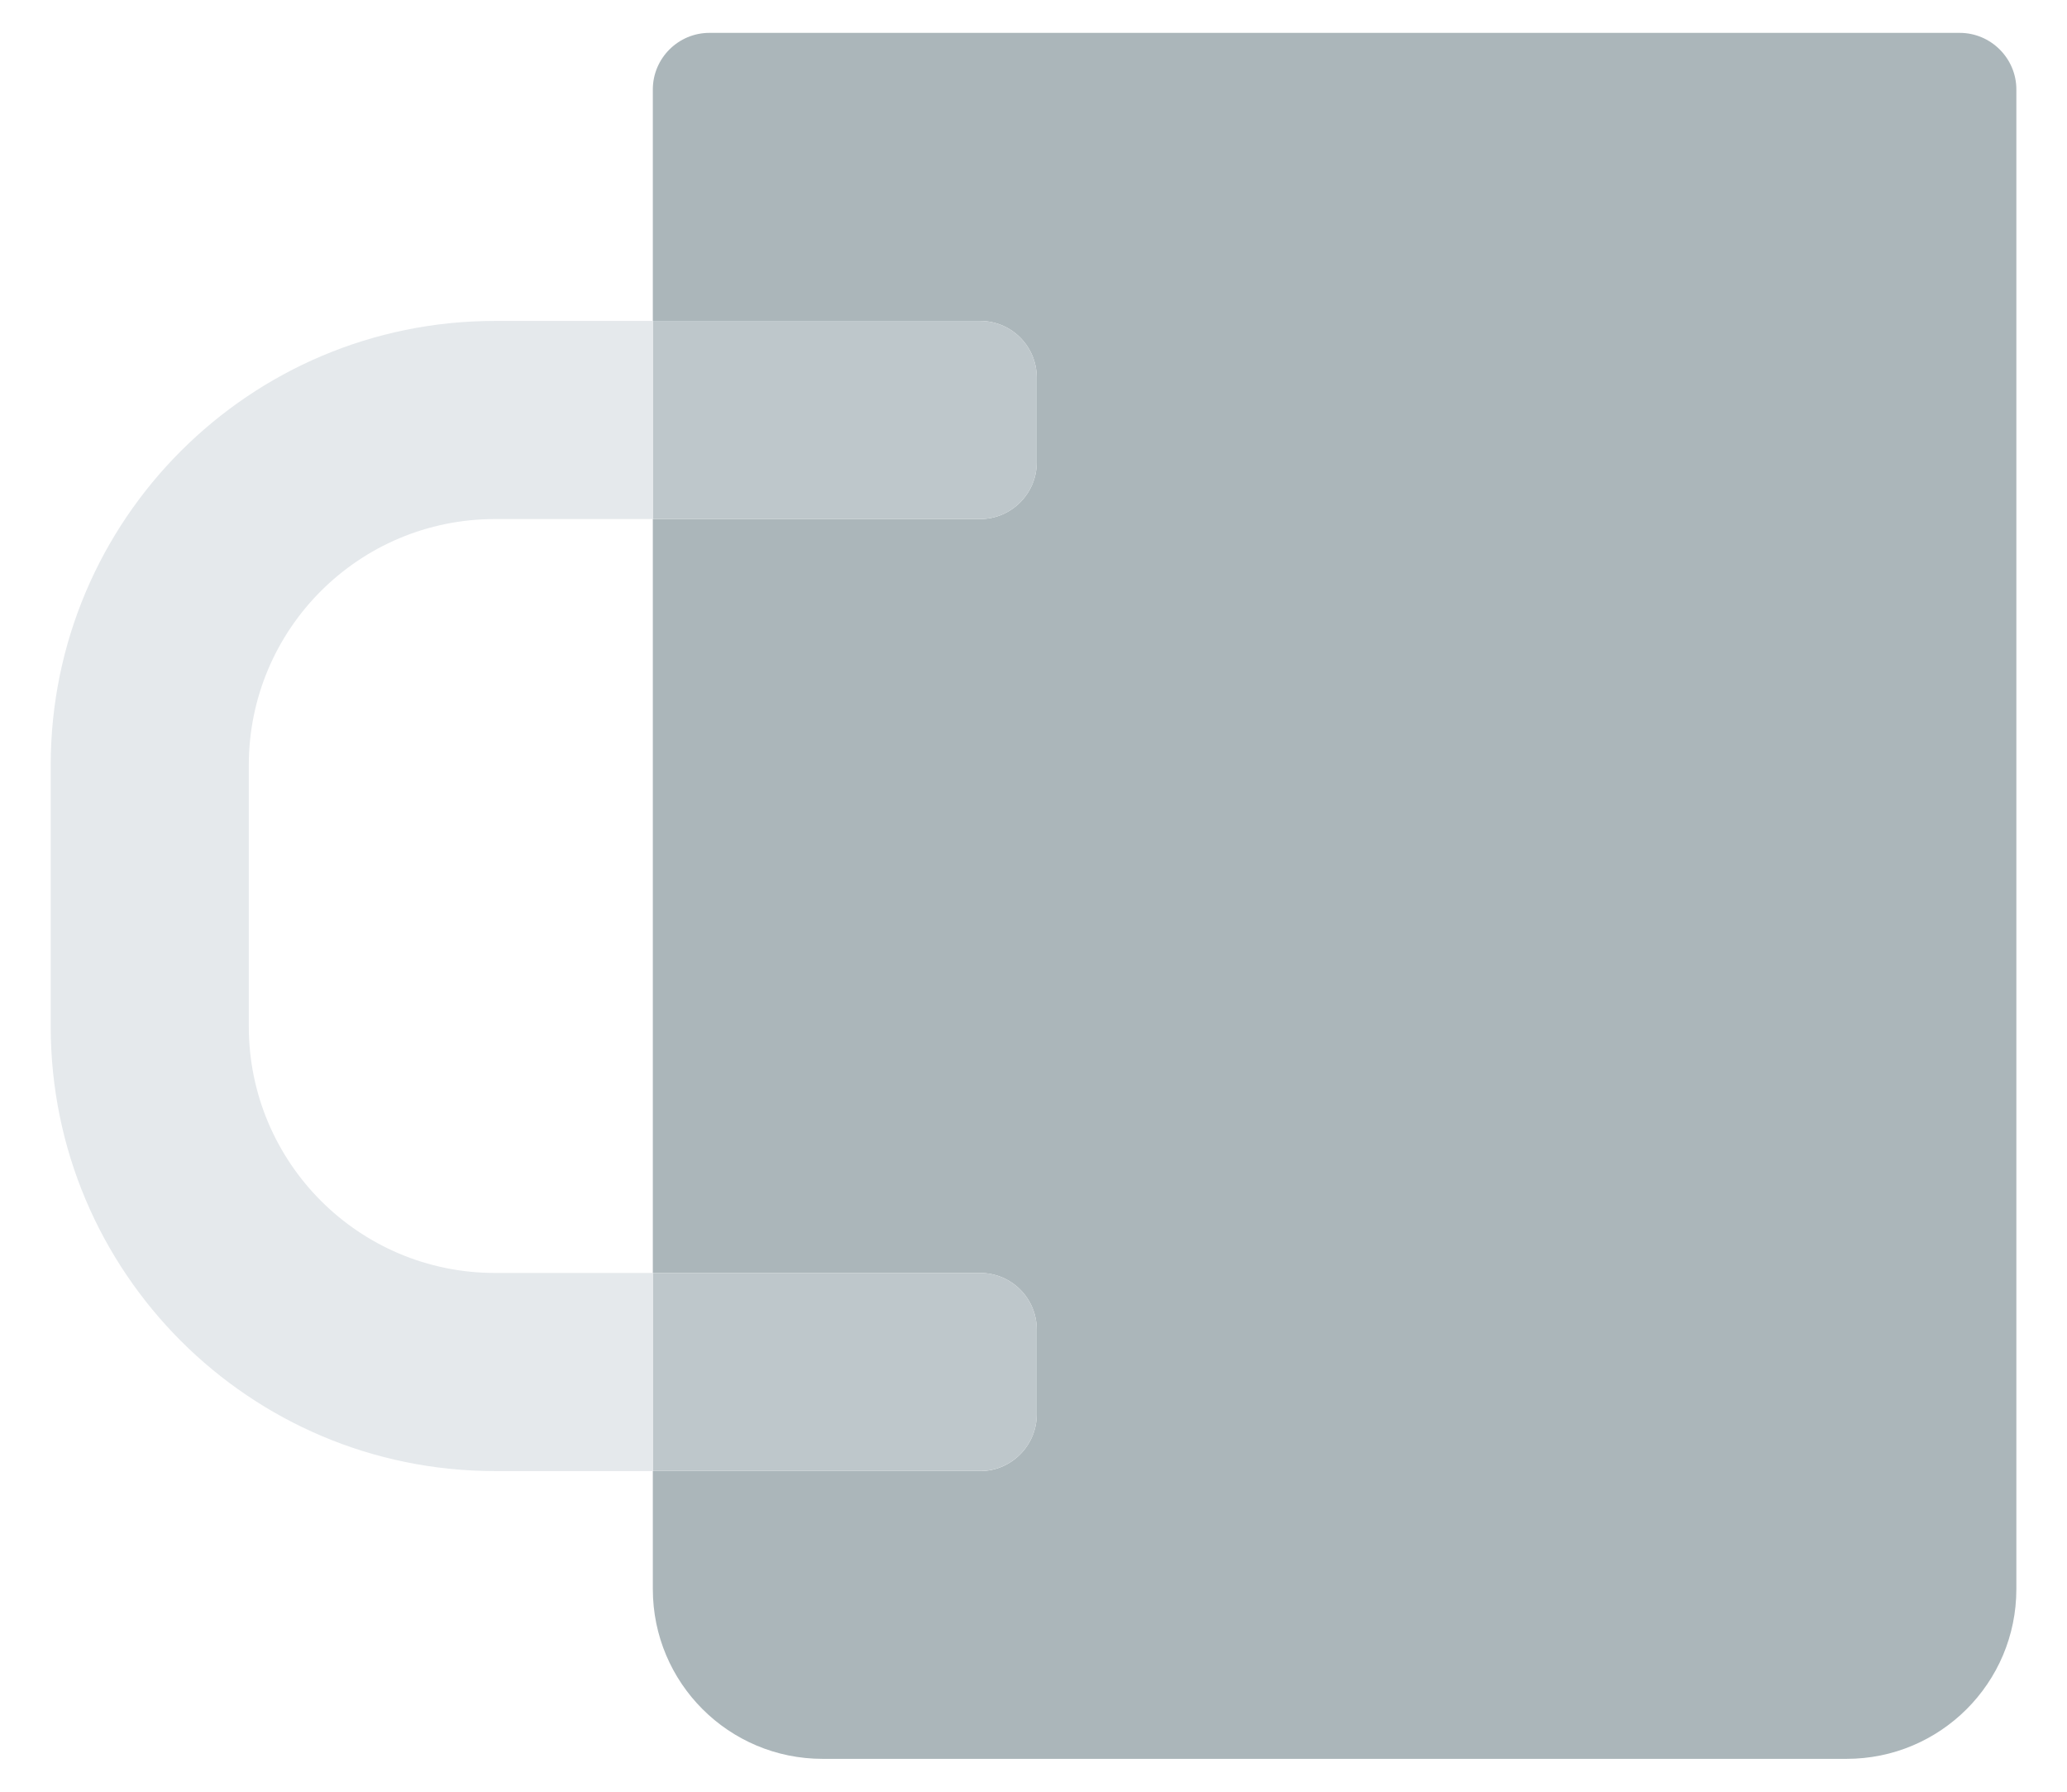 <svg width="30" height="26" viewBox="0 0 30 26" fill="none" xmlns="http://www.w3.org/2000/svg">
<path d="M29.265 1.298V23.059C29.265 24.423 28.16 25.523 26.801 25.523H11.939C10.579 25.523 9.475 24.423 9.475 23.059V21.347H14.226C14.678 21.347 15.047 20.977 15.047 20.525V19.293C15.047 18.837 14.678 18.472 14.226 18.472H9.475V7.532H14.226C14.678 7.532 15.047 7.162 15.047 6.711V5.479C15.047 5.023 14.678 4.657 14.226 4.657H9.475V1.298C9.475 0.846 9.844 0.477 10.296 0.477H28.443C28.895 0.477 29.265 0.846 29.265 1.298Z" fill="#ABB6BA"/>
<path d="M15.047 19.293V20.525C15.047 20.977 14.678 21.346 14.226 21.346H9.475V18.472H14.226C14.678 18.472 15.047 18.837 15.047 19.293Z" fill="#BEC7CB"/>
<path d="M15.047 5.479V6.711C15.047 7.162 14.678 7.532 14.226 7.532H9.475V4.657H14.226C14.678 4.657 15.047 5.023 15.047 5.479Z" fill="#BEC7CB"/>
<path d="M9.475 18.472V21.347H7.184C3.623 21.347 0.736 18.46 0.736 14.895V11.105C0.736 7.544 3.623 4.657 7.184 4.657H9.475V7.532H7.184C5.209 7.532 3.611 9.129 3.611 11.105V14.895C3.611 16.87 5.209 18.472 7.184 18.472H9.475Z" fill="#E5E9EC"/>
</svg>
